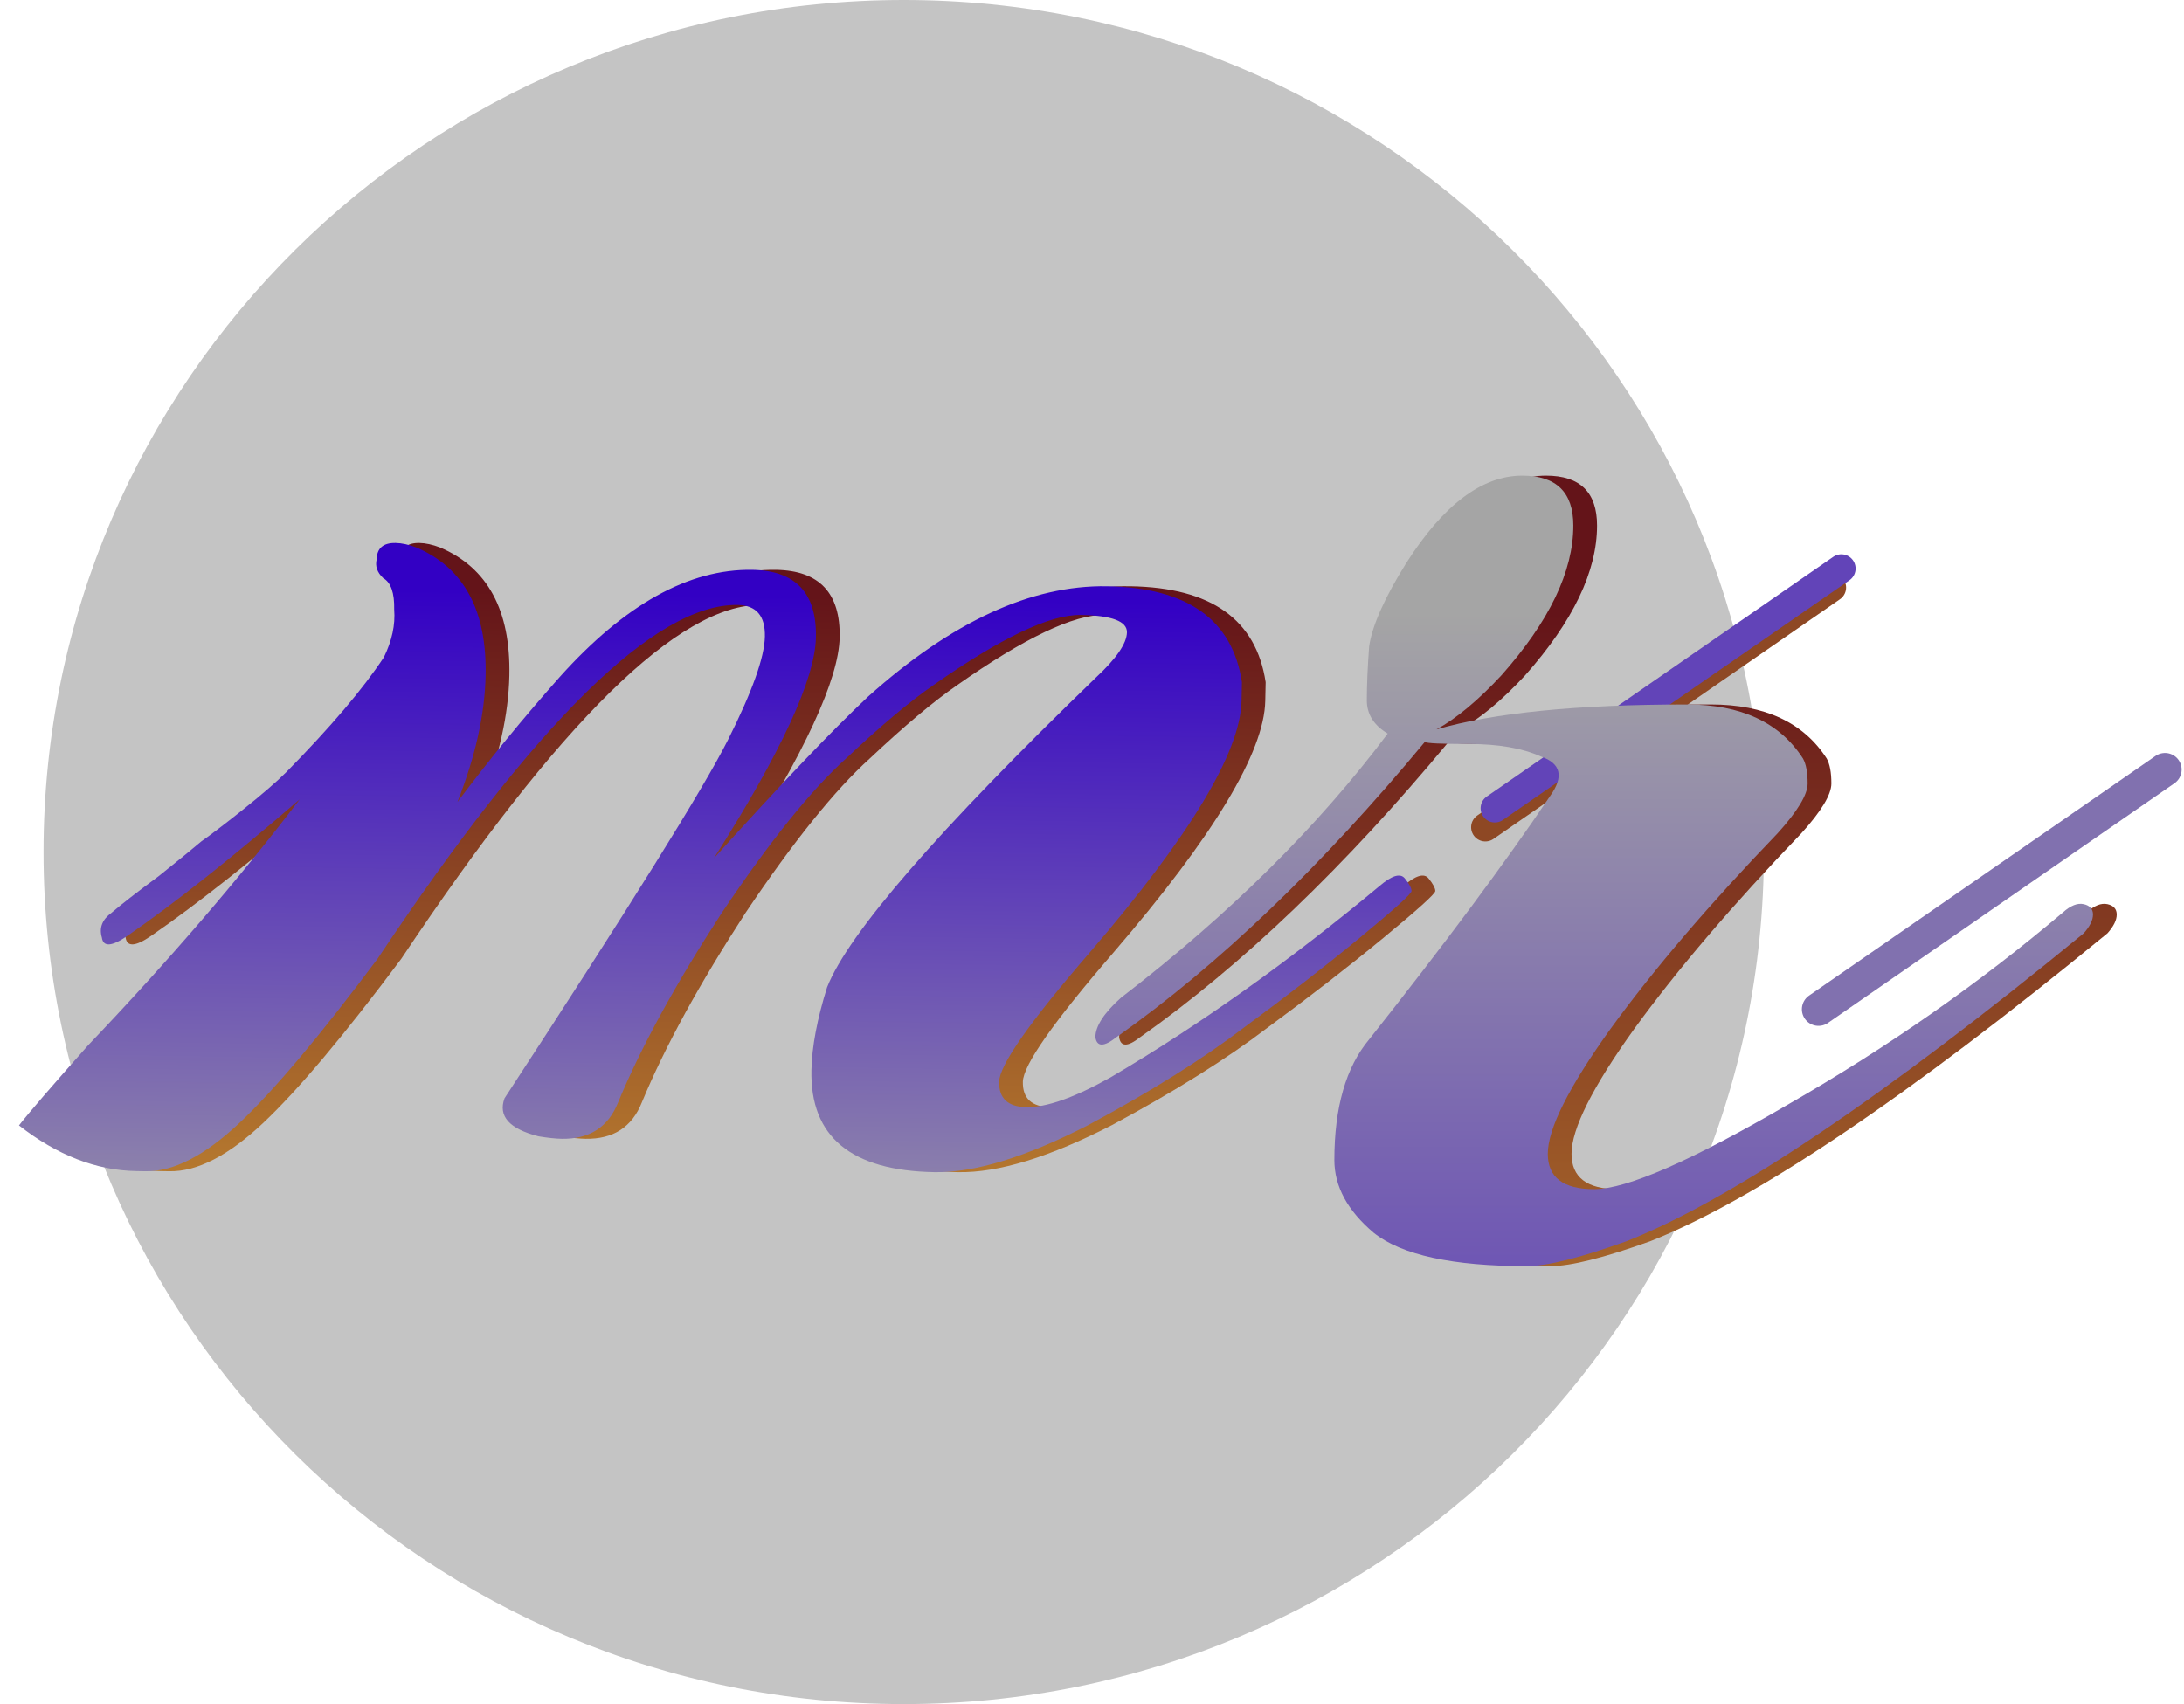 <svg width="460" height="359" viewBox="0 0 460 359" fill="none" xmlns="http://www.w3.org/2000/svg">
<path d="M190.344 359C290.403 359 371.517 278.635 371.517 179.5C371.517 80.365 290.403 0 190.344 0C90.284 0 9.17 80.365 9.17 179.5C9.17 278.635 90.284 359 190.344 359Z" fill="#C4C4C4"/>
<g filter="url(#filter0_d)">
<path d="M266.494 143.66C266.265 154.468 255.63 172.113 234.586 196.595C221.896 211.282 215.512 220.379 215.439 223.884C215.365 227.39 217.282 229.176 221.19 229.242C225.424 229.314 231.333 227.222 238.917 222.968C257.723 211.89 276.578 198.476 295.481 182.725C298.137 180.432 299.94 179.878 300.893 181.063C301.845 182.248 302.315 183.133 302.303 183.717C302.291 184.301 298.637 187.6 291.342 193.612C284.047 199.625 275.932 205.917 266.996 212.486C258.386 219.061 247.49 225.889 234.308 232.971C221.132 239.76 210.31 243.084 201.841 242.94C184.253 242.641 175.607 235.481 175.903 221.46C176.008 216.494 177.108 210.668 179.204 203.983C183.678 192.662 202.546 170.92 235.807 138.756C240.127 134.738 242.312 131.56 242.361 129.223C242.411 126.886 239.179 125.663 232.665 125.552C226.151 125.442 215.783 130.38 201.562 140.366C196.602 143.788 190.466 148.944 183.152 155.833C175.845 162.431 167.146 173.241 157.054 188.265C147.288 203.294 140.002 216.613 135.195 228.22C133.13 233.445 129.166 236.008 123.304 235.908C122.001 235.886 120.375 235.713 118.427 235.387C112.27 233.822 109.883 231.151 111.265 227.376C137.527 187.203 153.209 162.046 158.31 151.905C163.411 141.764 166.008 134.503 166.101 130.121C166.193 125.739 164.285 123.515 160.377 123.449C143.114 123.156 117.828 148.003 84.516 197.992C72.446 214.152 62.755 225.676 55.441 232.565C48.127 239.454 41.539 242.849 35.677 242.749C35.025 242.738 34.374 242.727 33.722 242.716C25.255 242.573 17.014 239.365 9 233.091C11.01 230.496 15.853 224.88 23.529 216.243C40.522 198.414 55.386 181.133 68.12 164.401C53.85 176.724 41.755 186.308 31.836 193.153C28.53 195.434 26.735 195.55 26.453 193.5C25.845 191.444 26.532 189.703 28.518 188.275C30.509 186.555 33.822 183.982 38.455 180.554C43.095 176.834 46.079 174.4 47.407 173.254C49.06 172.113 51.874 169.969 55.85 166.823C60.159 163.389 63.312 160.666 65.309 158.655C74.632 149.17 81.481 141.104 85.858 134.457C87.56 130.979 88.282 127.631 88.024 124.412C88.099 120.907 87.33 118.702 85.72 117.798C84.442 116.608 83.981 115.285 84.337 113.83C84.387 111.493 85.715 110.347 88.32 110.391C89.623 110.413 91.082 110.73 92.698 111.342C102.709 115.602 107.57 124.598 107.28 138.327C107.107 146.507 105.128 155.386 101.341 164.964C108.047 156.019 115.238 147.229 122.914 138.592C136.594 123.337 150.111 115.823 163.465 116.05C172.585 116.205 177.046 120.955 176.849 130.303C176.664 139.066 169.494 154.578 155.34 176.84C169.353 161.297 180.181 149.938 187.827 142.763C205.428 126.99 222.208 119.238 238.168 119.509C255.105 119.797 264.574 126.532 266.576 139.716C266.546 141.177 266.518 142.492 266.494 143.66Z" fill="url(#paint0_linear)"/>
</g>
<g filter="url(#filter1_d)">
<path d="M266.494 143.66C266.265 154.468 255.63 172.113 234.586 196.595C221.896 211.282 215.512 220.379 215.439 223.884C215.365 227.39 217.282 229.176 221.19 229.242C225.424 229.314 231.333 227.222 238.917 222.968C257.723 211.89 276.578 198.476 295.481 182.725C298.137 180.432 299.94 179.878 300.893 181.063C301.845 182.248 302.315 183.133 302.303 183.717C302.291 184.301 298.637 187.6 291.342 193.612C284.047 199.625 275.932 205.917 266.996 212.486C258.386 219.061 247.49 225.889 234.308 232.971C221.132 239.76 210.31 243.084 201.841 242.94C184.253 242.641 175.607 235.481 175.903 221.46C176.008 216.494 177.108 210.668 179.204 203.983C183.678 192.662 202.546 170.92 235.807 138.756C240.127 134.738 242.312 131.56 242.361 129.223C242.411 126.886 239.179 125.663 232.665 125.552C226.151 125.442 215.783 130.38 201.562 140.366C196.602 143.788 190.466 148.944 183.152 155.833C175.845 162.431 167.146 173.241 157.054 188.265C147.288 203.294 140.002 216.613 135.195 228.22C133.13 233.445 129.166 236.008 123.304 235.908C122.001 235.886 120.375 235.713 118.427 235.387C112.27 233.822 109.883 231.151 111.265 227.376C137.527 187.203 153.209 162.046 158.31 151.905C163.411 141.764 166.008 134.503 166.101 130.121C166.193 125.739 164.285 123.515 160.377 123.449C143.114 123.156 117.828 148.003 84.516 197.992C72.446 214.152 62.755 225.676 55.441 232.565C48.127 239.454 41.539 242.849 35.677 242.749C35.025 242.738 34.374 242.727 33.722 242.716C25.255 242.573 17.014 239.365 9 233.091C11.01 230.496 15.853 224.88 23.529 216.243C40.522 198.414 55.386 181.133 68.12 164.401C53.85 176.724 41.755 186.308 31.836 193.153C28.53 195.434 26.735 195.55 26.453 193.5C25.845 191.444 26.532 189.703 28.518 188.275C30.509 186.555 33.822 183.982 38.455 180.554C43.095 176.834 46.079 174.4 47.407 173.254C49.06 172.113 51.874 169.969 55.85 166.823C60.159 163.389 63.312 160.666 65.309 158.655C74.632 149.17 81.481 141.104 85.858 134.457C87.56 130.979 88.282 127.631 88.024 124.412C88.099 120.907 87.33 118.702 85.72 117.798C84.442 116.608 83.981 115.285 84.337 113.83C84.387 111.493 85.715 110.347 88.32 110.391C89.623 110.413 91.082 110.73 92.698 111.342C102.709 115.602 107.57 124.598 107.28 138.327C107.107 146.507 105.128 155.386 101.341 164.964C108.047 156.019 115.238 147.229 122.914 138.592C136.594 123.337 150.111 115.823 163.465 116.05C172.585 116.205 177.046 120.955 176.849 130.303C176.664 139.066 169.494 154.578 155.34 176.84C169.353 161.297 180.181 149.938 187.827 142.763C205.428 126.99 222.208 119.238 238.168 119.509C255.105 119.797 264.574 126.532 266.576 139.716C266.546 141.177 266.518 142.492 266.494 143.66Z" fill="url(#paint1_linear)"/>
</g>
<path d="M312.849 174.27L385.831 123.776" stroke="url(#paint2_linear)" stroke-width="6" stroke-linecap="round" stroke-linejoin="round"/>
<g filter="url(#filter2_d)">
<path d="M312.849 174.27L385.831 123.776" stroke="url(#paint3_linear)" stroke-width="6" stroke-linecap="round" stroke-linejoin="round"/>
</g>
<g filter="url(#filter3_d)">
<path d="M379.377 171.582C365.043 186.483 353.316 200.214 344.194 212.778C335.399 225.049 331.001 233.814 331.001 239.073C331.001 244.039 334.258 246.523 340.774 246.523C347.615 246.523 361.297 240.533 381.82 228.555C402.668 216.576 421.889 203.136 439.48 188.236C441.108 186.775 442.574 186.19 443.878 186.483C445.18 186.774 445.832 187.505 445.832 188.674C445.832 189.842 445.18 191.157 443.878 192.618C401.854 227.094 369.766 248.714 347.615 257.479C337.842 260.985 330.838 262.738 326.603 262.738C310.967 262.738 300.217 260.401 294.353 255.726C288.815 251.051 286.046 245.938 286.046 240.387C286.046 229.285 288.489 220.812 293.376 214.969C309.338 194.809 322.042 177.718 331.49 163.693C334.422 159.603 333.77 156.827 329.535 155.367C325.626 153.614 320.576 152.737 314.387 152.737C308.524 152.737 305.429 152.591 305.103 152.299C283.277 178.594 261.614 199.337 240.114 214.531C237.507 216.576 236.041 216.576 235.716 214.531C235.716 212.193 237.507 209.417 241.091 206.204C263.894 188.674 282.625 170.121 297.285 150.546C294.353 148.793 292.887 146.455 292.887 143.534C292.887 140.32 293.049 136.522 293.376 132.139C294.027 127.757 296.633 121.913 301.194 114.609C309.012 102.338 317.156 96.203 325.626 96.203C332.793 96.203 336.376 99.709 336.376 106.721C336.376 116.362 331.327 126.88 321.228 138.275C316.342 143.534 311.781 147.332 307.546 149.669C319.599 146.163 337.19 144.41 360.32 144.41C371.721 144.41 379.865 148.208 384.752 155.805C385.403 156.973 385.729 158.726 385.729 161.064C385.729 163.401 383.611 166.907 379.377 171.582Z" fill="url(#paint4_linear)"/>
</g>
<g filter="url(#filter4_d)">
<path d="M379.377 171.582C365.043 186.483 353.316 200.214 344.194 212.778C335.399 225.049 331.001 233.814 331.001 239.073C331.001 244.039 334.258 246.523 340.774 246.523C347.615 246.523 361.297 240.533 381.82 228.555C402.668 216.576 421.889 203.136 439.48 188.236C441.108 186.775 442.574 186.19 443.878 186.483C445.18 186.774 445.832 187.505 445.832 188.674C445.832 189.842 445.18 191.157 443.878 192.618C401.854 227.094 369.766 248.714 347.615 257.479C337.842 260.985 330.838 262.738 326.603 262.738C310.967 262.738 300.217 260.401 294.353 255.726C288.815 251.051 286.046 245.938 286.046 240.387C286.046 229.285 288.489 220.812 293.376 214.969C309.338 194.809 322.042 177.718 331.49 163.693C334.422 159.603 333.77 156.827 329.535 155.367C325.626 153.614 320.576 152.737 314.387 152.737C308.524 152.737 305.429 152.591 305.103 152.299C283.277 178.594 261.614 199.337 240.114 214.531C237.507 216.576 236.041 216.576 235.716 214.531C235.716 212.193 237.507 209.417 241.091 206.204C263.894 188.674 282.625 170.121 297.285 150.546C294.353 148.793 292.887 146.455 292.887 143.534C292.887 140.32 293.049 136.522 293.376 132.139C294.027 127.757 296.633 121.913 301.194 114.609C309.012 102.338 317.156 96.203 325.626 96.203C332.793 96.203 336.376 99.709 336.376 106.721C336.376 116.362 331.327 126.88 321.228 138.275C316.342 143.534 311.781 147.332 307.546 149.669C319.599 146.163 337.19 144.41 360.32 144.41C371.721 144.41 379.865 148.208 384.752 155.805C385.403 156.973 385.729 158.726 385.729 161.064C385.729 163.401 383.611 166.907 379.377 171.582Z" fill="url(#paint5_linear)"/>
</g>
<path d="M383.018 212.623L456 162.129" stroke="url(#paint6_linear)" stroke-width="7" stroke-linecap="round" stroke-linejoin="round"/>
<defs>
<filter id="filter0_d" x="5" y="110.389" width="301.303" height="140.555" filterUnits="userSpaceOnUse" color-interpolation-filters="sRGB">
<feFlood flood-opacity="0" result="BackgroundImageFix"/>
<feColorMatrix in="SourceAlpha" type="matrix" values="0 0 0 0 0 0 0 0 0 0 0 0 0 0 0 0 0 0 127 0"/>
<feOffset dy="4"/>
<feGaussianBlur stdDeviation="2"/>
<feColorMatrix type="matrix" values="0 0 0 0 0 0 0 0 0 0 0 0 0 0 0 0 0 0 0.25 0"/>
<feBlend mode="normal" in2="BackgroundImageFix" result="effect1_dropShadow"/>
<feBlend mode="normal" in="SourceGraphic" in2="effect1_dropShadow" result="shape"/>
</filter>
<filter id="filter1_d" x="0" y="110.389" width="302.303" height="140.555" filterUnits="userSpaceOnUse" color-interpolation-filters="sRGB">
<feFlood flood-opacity="0" result="BackgroundImageFix"/>
<feColorMatrix in="SourceAlpha" type="matrix" values="0 0 0 0 0 0 0 0 0 0 0 0 0 0 0 0 0 0 127 0"/>
<feOffset dx="-5" dy="4"/>
<feGaussianBlur stdDeviation="2"/>
<feColorMatrix type="matrix" values="0 0 0 0 0.98 0 0 0 0 0.98 0 0 0 0 0.98 0 0 0 1 0"/>
<feBlend mode="normal" in2="BackgroundImageFix" result="effect1_dropShadow"/>
<feBlend mode="normal" in="SourceGraphic" in2="effect1_dropShadow" result="shape"/>
</filter>
<filter id="filter2_d" x="301.849" y="106.775" width="98.983" height="76.495" filterUnits="userSpaceOnUse" color-interpolation-filters="sRGB">
<feFlood flood-opacity="0" result="BackgroundImageFix"/>
<feColorMatrix in="SourceAlpha" type="matrix" values="0 0 0 0 0 0 0 0 0 0 0 0 0 0 0 0 0 0 127 0"/>
<feOffset dx="2" dy="-4"/>
<feGaussianBlur stdDeviation="5"/>
<feColorMatrix type="matrix" values="0 0 0 0 1 0 0 0 0 1 0 0 0 0 1 0 0 0 1 0"/>
<feBlend mode="normal" in2="BackgroundImageFix" result="effect1_dropShadow"/>
<feBlend mode="normal" in="SourceGraphic" in2="effect1_dropShadow" result="shape"/>
</filter>
<filter id="filter3_d" x="231.716" y="96.203" width="218.116" height="174.535" filterUnits="userSpaceOnUse" color-interpolation-filters="sRGB">
<feFlood flood-opacity="0" result="BackgroundImageFix"/>
<feColorMatrix in="SourceAlpha" type="matrix" values="0 0 0 0 0 0 0 0 0 0 0 0 0 0 0 0 0 0 127 0"/>
<feOffset dy="4"/>
<feGaussianBlur stdDeviation="2"/>
<feColorMatrix type="matrix" values="0 0 0 0 0 0 0 0 0 0 0 0 0 0 0 0 0 0 0.25 0"/>
<feBlend mode="normal" in2="BackgroundImageFix" result="effect1_dropShadow"/>
<feBlend mode="normal" in="SourceGraphic" in2="effect1_dropShadow" result="shape"/>
</filter>
<filter id="filter4_d" x="226.716" y="96.203" width="219.116" height="174.535" filterUnits="userSpaceOnUse" color-interpolation-filters="sRGB">
<feFlood flood-opacity="0" result="BackgroundImageFix"/>
<feColorMatrix in="SourceAlpha" type="matrix" values="0 0 0 0 0 0 0 0 0 0 0 0 0 0 0 0 0 0 127 0"/>
<feOffset dx="-5" dy="4"/>
<feGaussianBlur stdDeviation="2"/>
<feColorMatrix type="matrix" values="0 0 0 0 1 0 0 0 0 1 0 0 0 0 1 0 0 0 1 0"/>
<feBlend mode="normal" in2="BackgroundImageFix" result="effect1_dropShadow"/>
<feBlend mode="normal" in="SourceGraphic" in2="effect1_dropShadow" result="shape"/>
</filter>
<linearGradient id="paint0_linear" x1="171.735" y1="-154.698" x2="162.432" y2="393.394" gradientUnits="userSpaceOnUse">
<stop offset="0.504" stop-color="#641419"/>
<stop offset="0.88" stop-color="#ECBC3D"/>
</linearGradient>
<linearGradient id="paint1_linear" x1="171.735" y1="-154.698" x2="162.432" y2="393.394" gradientUnits="userSpaceOnUse">
<stop offset="0.504" stop-color="#3300C4"/>
<stop offset="0.792" stop-color="#A5A5A5"/>
</linearGradient>
<linearGradient id="paint2_linear" x1="351.636" y1="151.692" x2="352.034" y2="152.268" gradientUnits="userSpaceOnUse">
<stop offset="0.161" stop-color="#8E4824"/>
<stop offset="0.162" stop-color="#CE8D4C"/>
<stop offset="0.979" stop-color="#ECBC3D"/>
</linearGradient>
<linearGradient id="paint3_linear" x1="351.636" y1="151.692" x2="352.034" y2="152.268" gradientUnits="userSpaceOnUse">
<stop offset="0.161" stop-color="#6244B8"/>
<stop offset="0.162" stop-color="#CE8D4C"/>
<stop offset="0.979" stop-color="#ECBC3D"/>
</linearGradient>
<linearGradient id="paint4_linear" x1="332.843" y1="-135.194" x2="332.843" y2="412.957" gradientUnits="userSpaceOnUse">
<stop offset="0.475" stop-color="#641419"/>
<stop offset="1" stop-color="#ECBC3D"/>
</linearGradient>
<linearGradient id="paint5_linear" x1="332.843" y1="-135.194" x2="332.843" y2="412.957" gradientUnits="userSpaceOnUse">
<stop offset="0.475" stop-color="#A5A5A5"/>
<stop offset="1" stop-color="#3300C4"/>
</linearGradient>
<linearGradient id="paint6_linear" x1="421.805" y1="190.045" x2="422.203" y2="190.621" gradientUnits="userSpaceOnUse">
<stop offset="0.161" stop-color="#8171AF"/>
<stop offset="0.162" stop-color="#CE8D4C"/>
<stop offset="0.979" stop-color="#ECBC3D"/>
</linearGradient>
</defs>
</svg>
